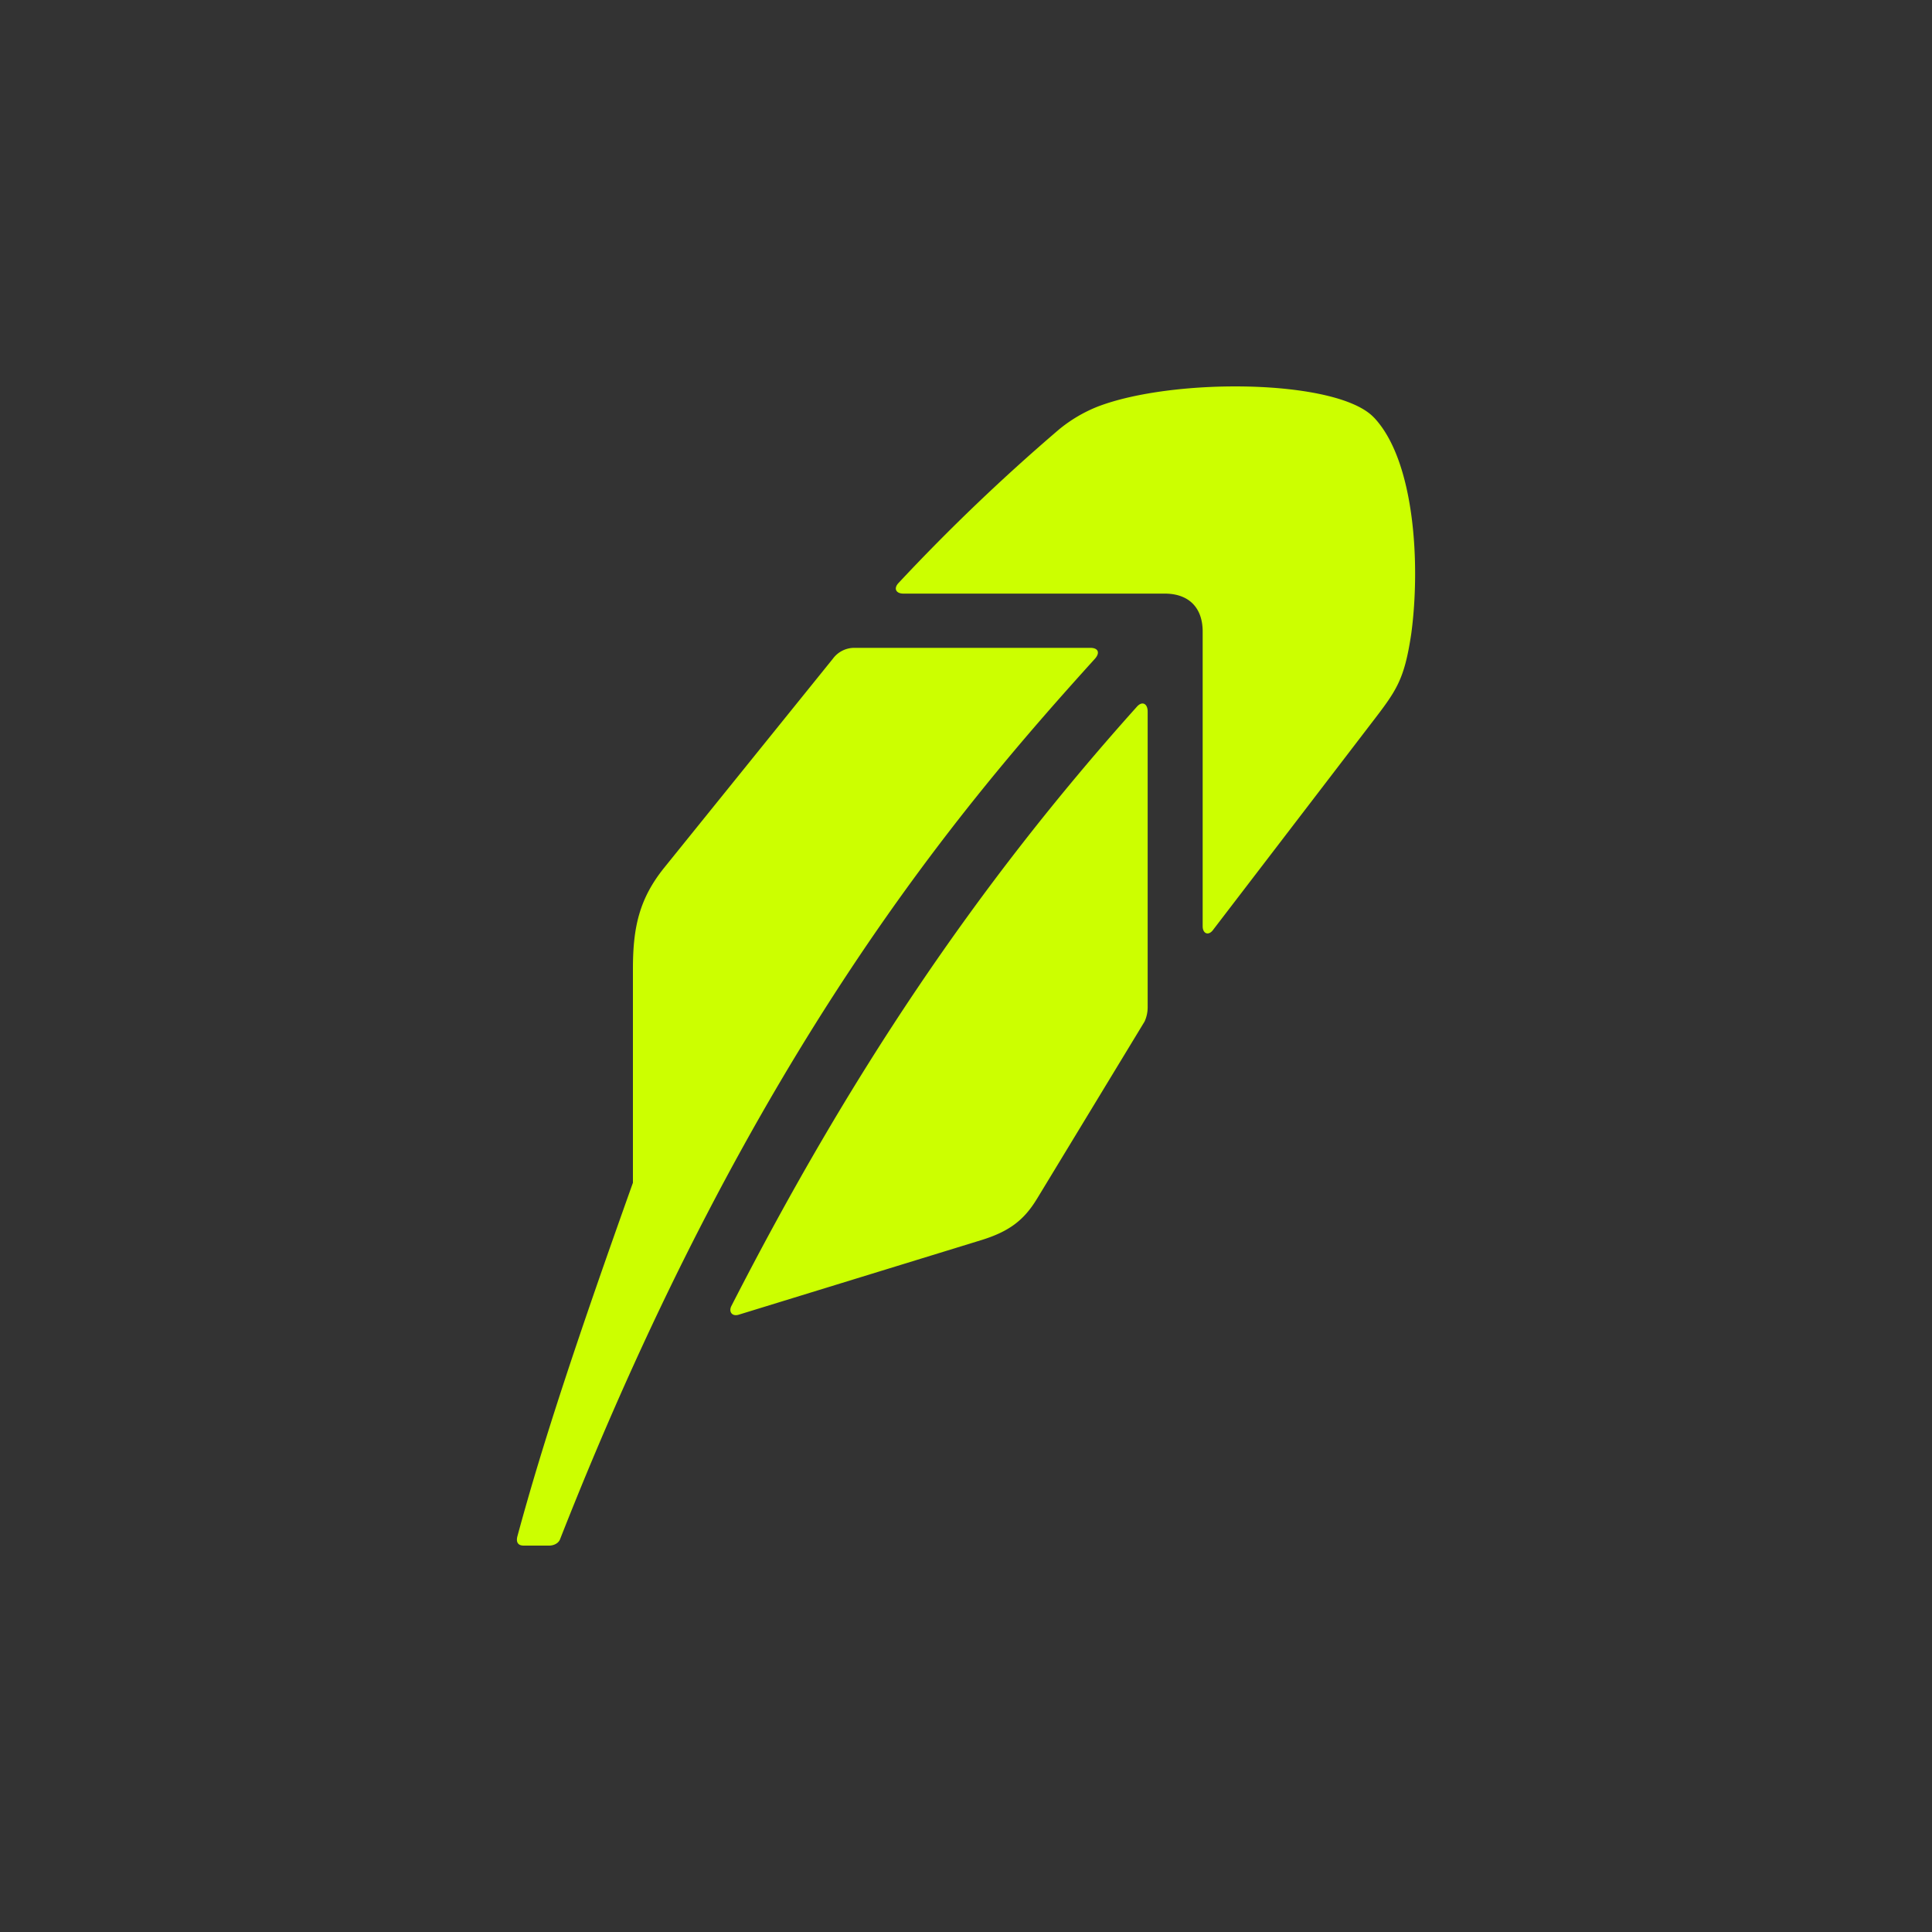 <?xml version="1.0" encoding="utf-8"?>
<svg role="img" viewBox="0 0 24 24" xmlns="http://www.w3.org/2000/svg">
	<rect x="0" y="0" width="24" height="24" fill="#333333" stroke="none"/>
	<title>Robinhood</title>
	<path d="M2.84 24h.53c.096 0 .192-.048.224-.128C7.591 13.696 11.94 8.656 14.67 5.638c.112-.128.064-.225-.096-.225h-4.88a.55.55 0 0 0-.45.225L5.746 9.972c-.514.642-.642 1.236-.642 2.086v4.43c-1.14 3.194-1.862 5.361-2.392 7.32-.032.125.016.192.129.192M20.447.646c-.754-.802-4.157-.834-5.73-.224a3 3 0 0 0-.786.465 41 41 0 0 0-3.323 3.178c-.112.113-.064.225.097.225h5.409c.497 0 .786.289.786.786v6.1c0 .16.128.208.225.064l3.258-4.254c.53-.69.69-.898.835-1.861.192-1.413.08-3.58-.77-4.479m-6.982 16.18 2.231-3.676a.7.7 0 0 0 .064-.29V6.73c0-.16-.112-.225-.224-.097-3.355 3.74-5.971 7.672-8.395 12.407-.06.12.016.225.16.177l5.009-1.54c.565-.174.882-.402 1.155-.852" transform="translate(4.8, 4.8) scale(0.6)" fill="#CCFF00"></path>
</svg>